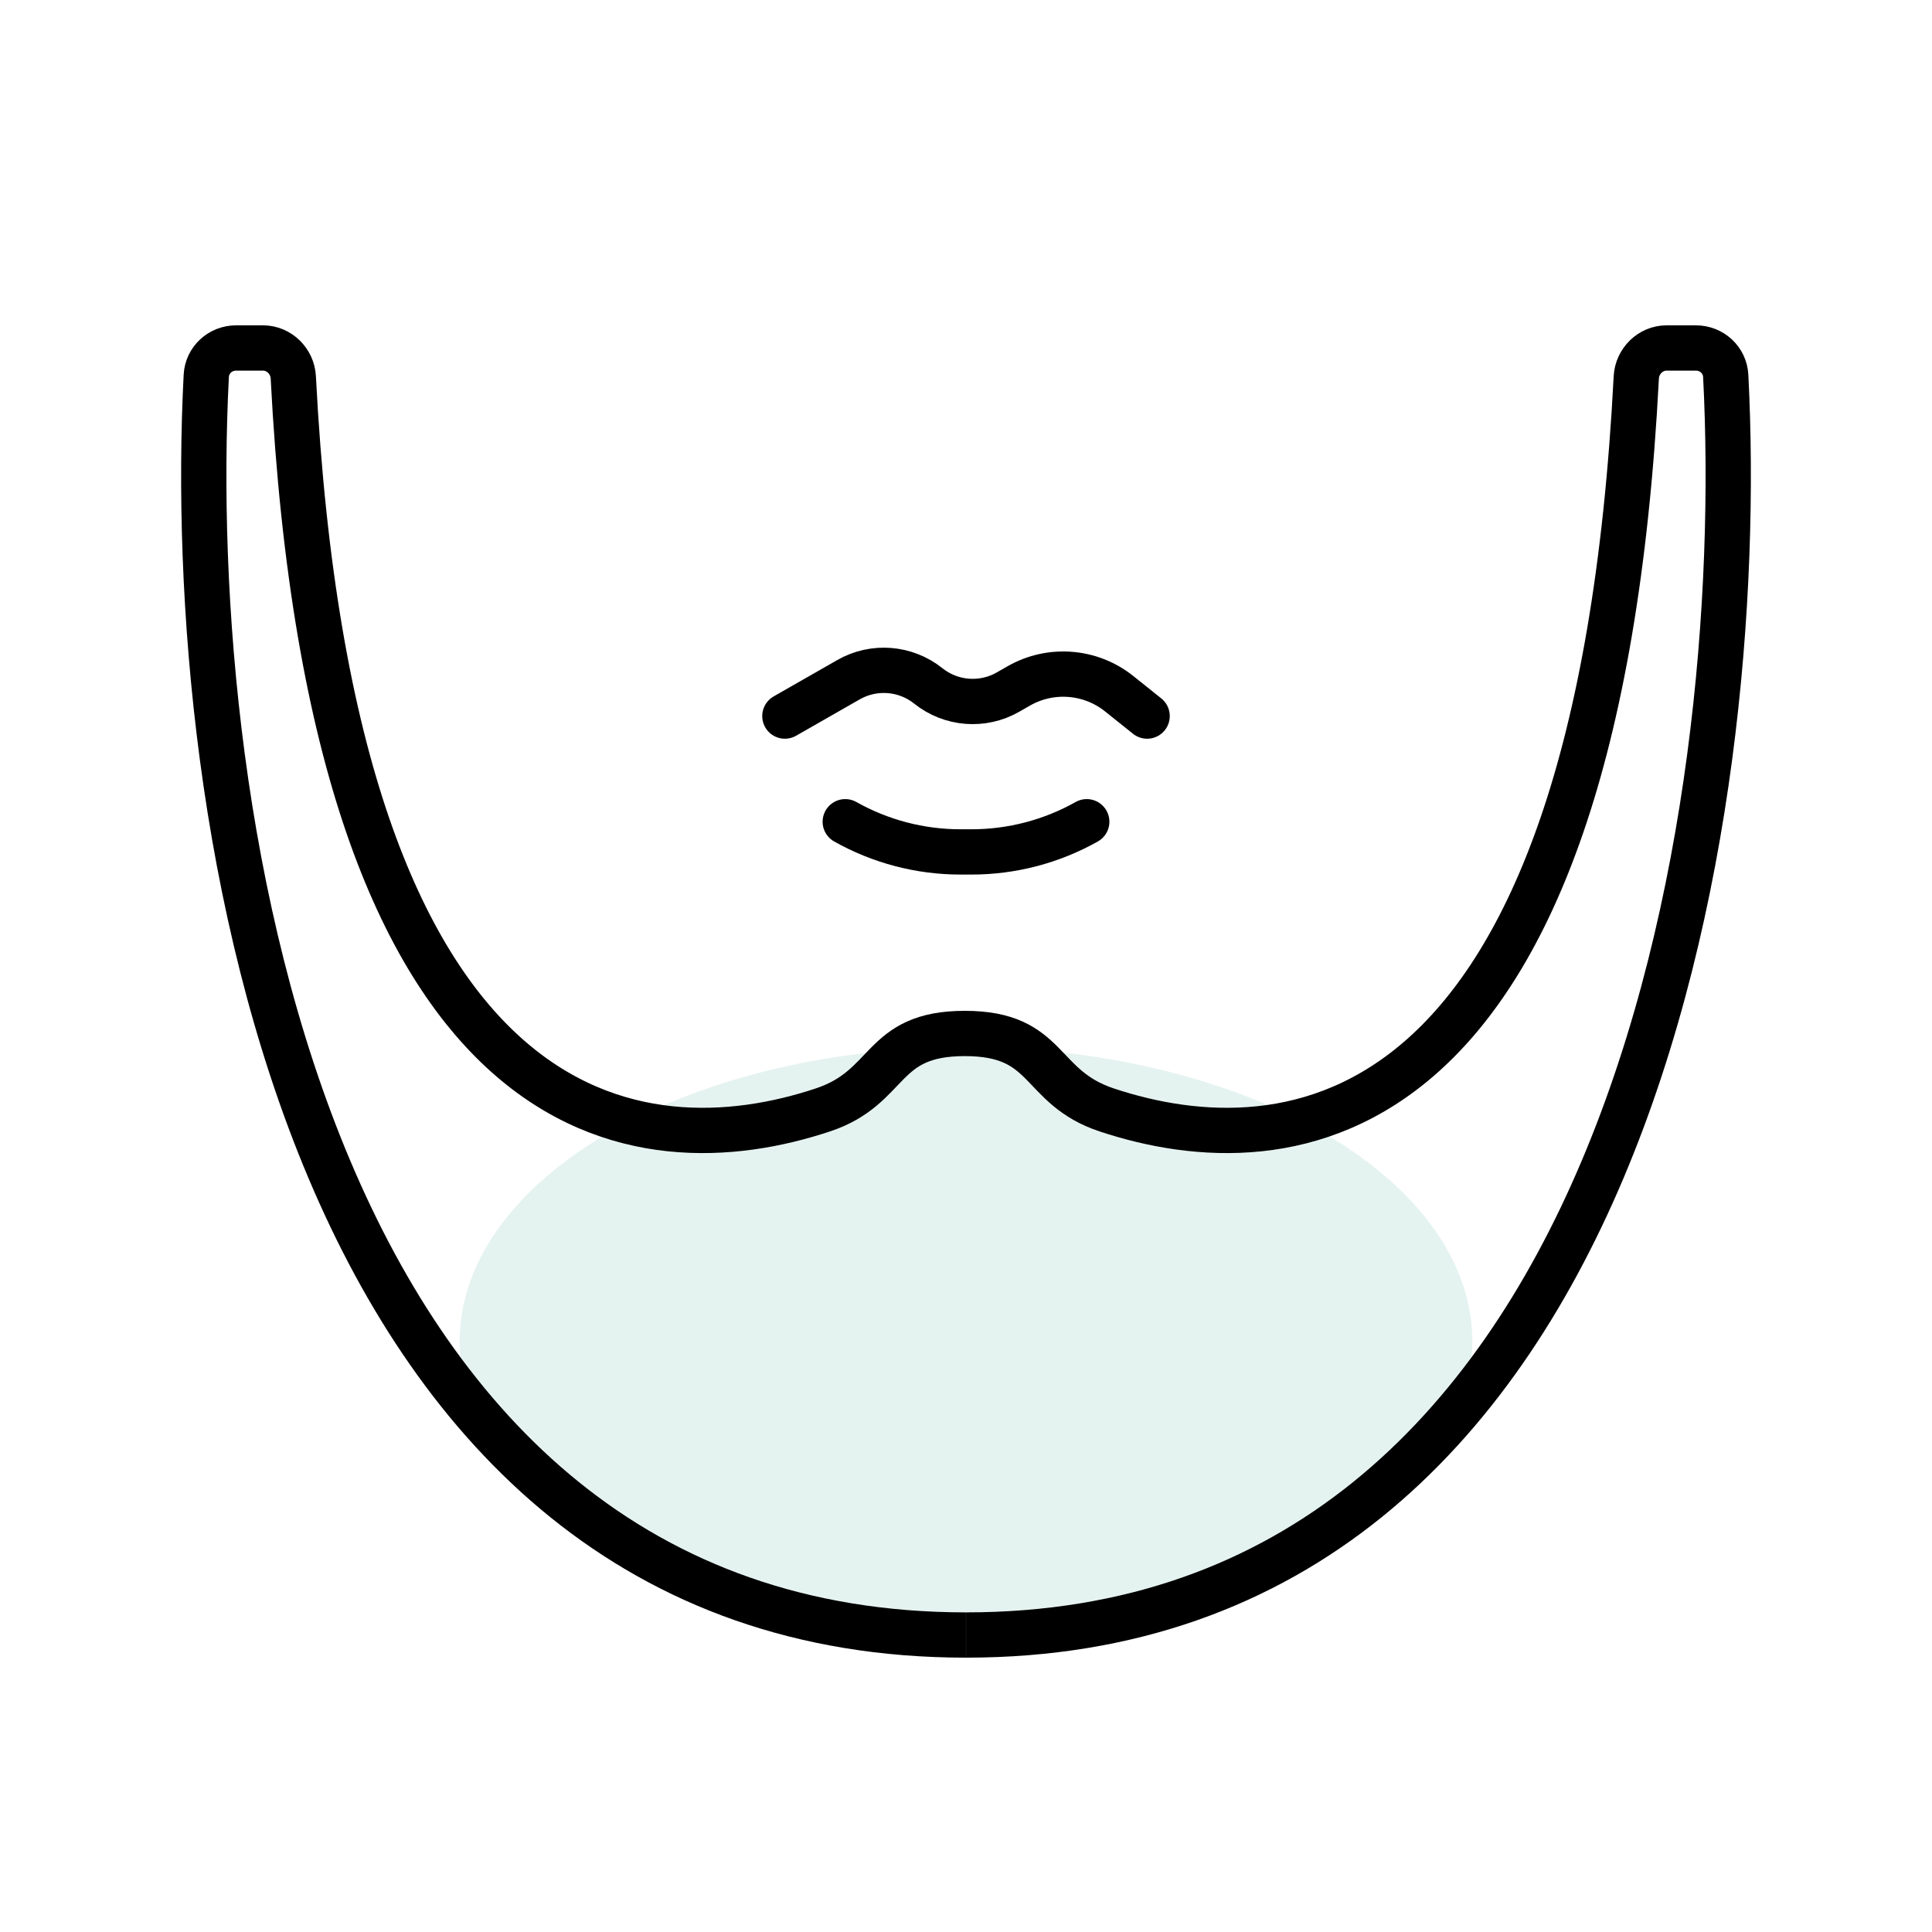 <svg width="64" height="64" viewBox="0 0 64 64" fill="none" xmlns="http://www.w3.org/2000/svg">
<ellipse opacity="0.2" cx="32" cy="44.425" rx="16.773" ry="9.738" fill="#81C7B5"/>
<path d="M31.999 54.162C10.065 54.162 6.085 26.933 6.833 12.451C6.86 11.925 7.297 11.527 7.823 11.527H8.711C9.248 11.527 9.689 11.967 9.716 12.502C11.03 38.005 21.334 38.733 27.256 36.769C29.541 36.011 29.13 34.235 31.96 34.235C34.791 34.235 34.379 36.011 36.664 36.769C42.586 38.733 52.89 38.005 54.204 12.502C54.231 11.967 54.672 11.527 55.209 11.527L56.177 11.527C56.703 11.527 57.14 11.925 57.167 12.451C57.915 26.933 53.935 54.162 32.001 54.162" stroke="black" stroke-width="1.5"/>
<path d="M28 27.221V27.221C29.166 27.877 30.48 28.221 31.817 28.221H32.182C33.52 28.221 34.834 27.877 36 27.221V27.221" stroke="black" stroke-width="1.5" stroke-linecap="round"/>
<path d="M26 23.721L28.11 22.515C28.949 22.036 29.995 22.118 30.75 22.721V22.721C31.505 23.325 32.551 23.407 33.39 22.927L33.75 22.721C34.806 22.118 36.124 22.221 37.074 22.98L38 23.721" stroke="black" stroke-width="1.5" stroke-linecap="round"/>
</svg>
